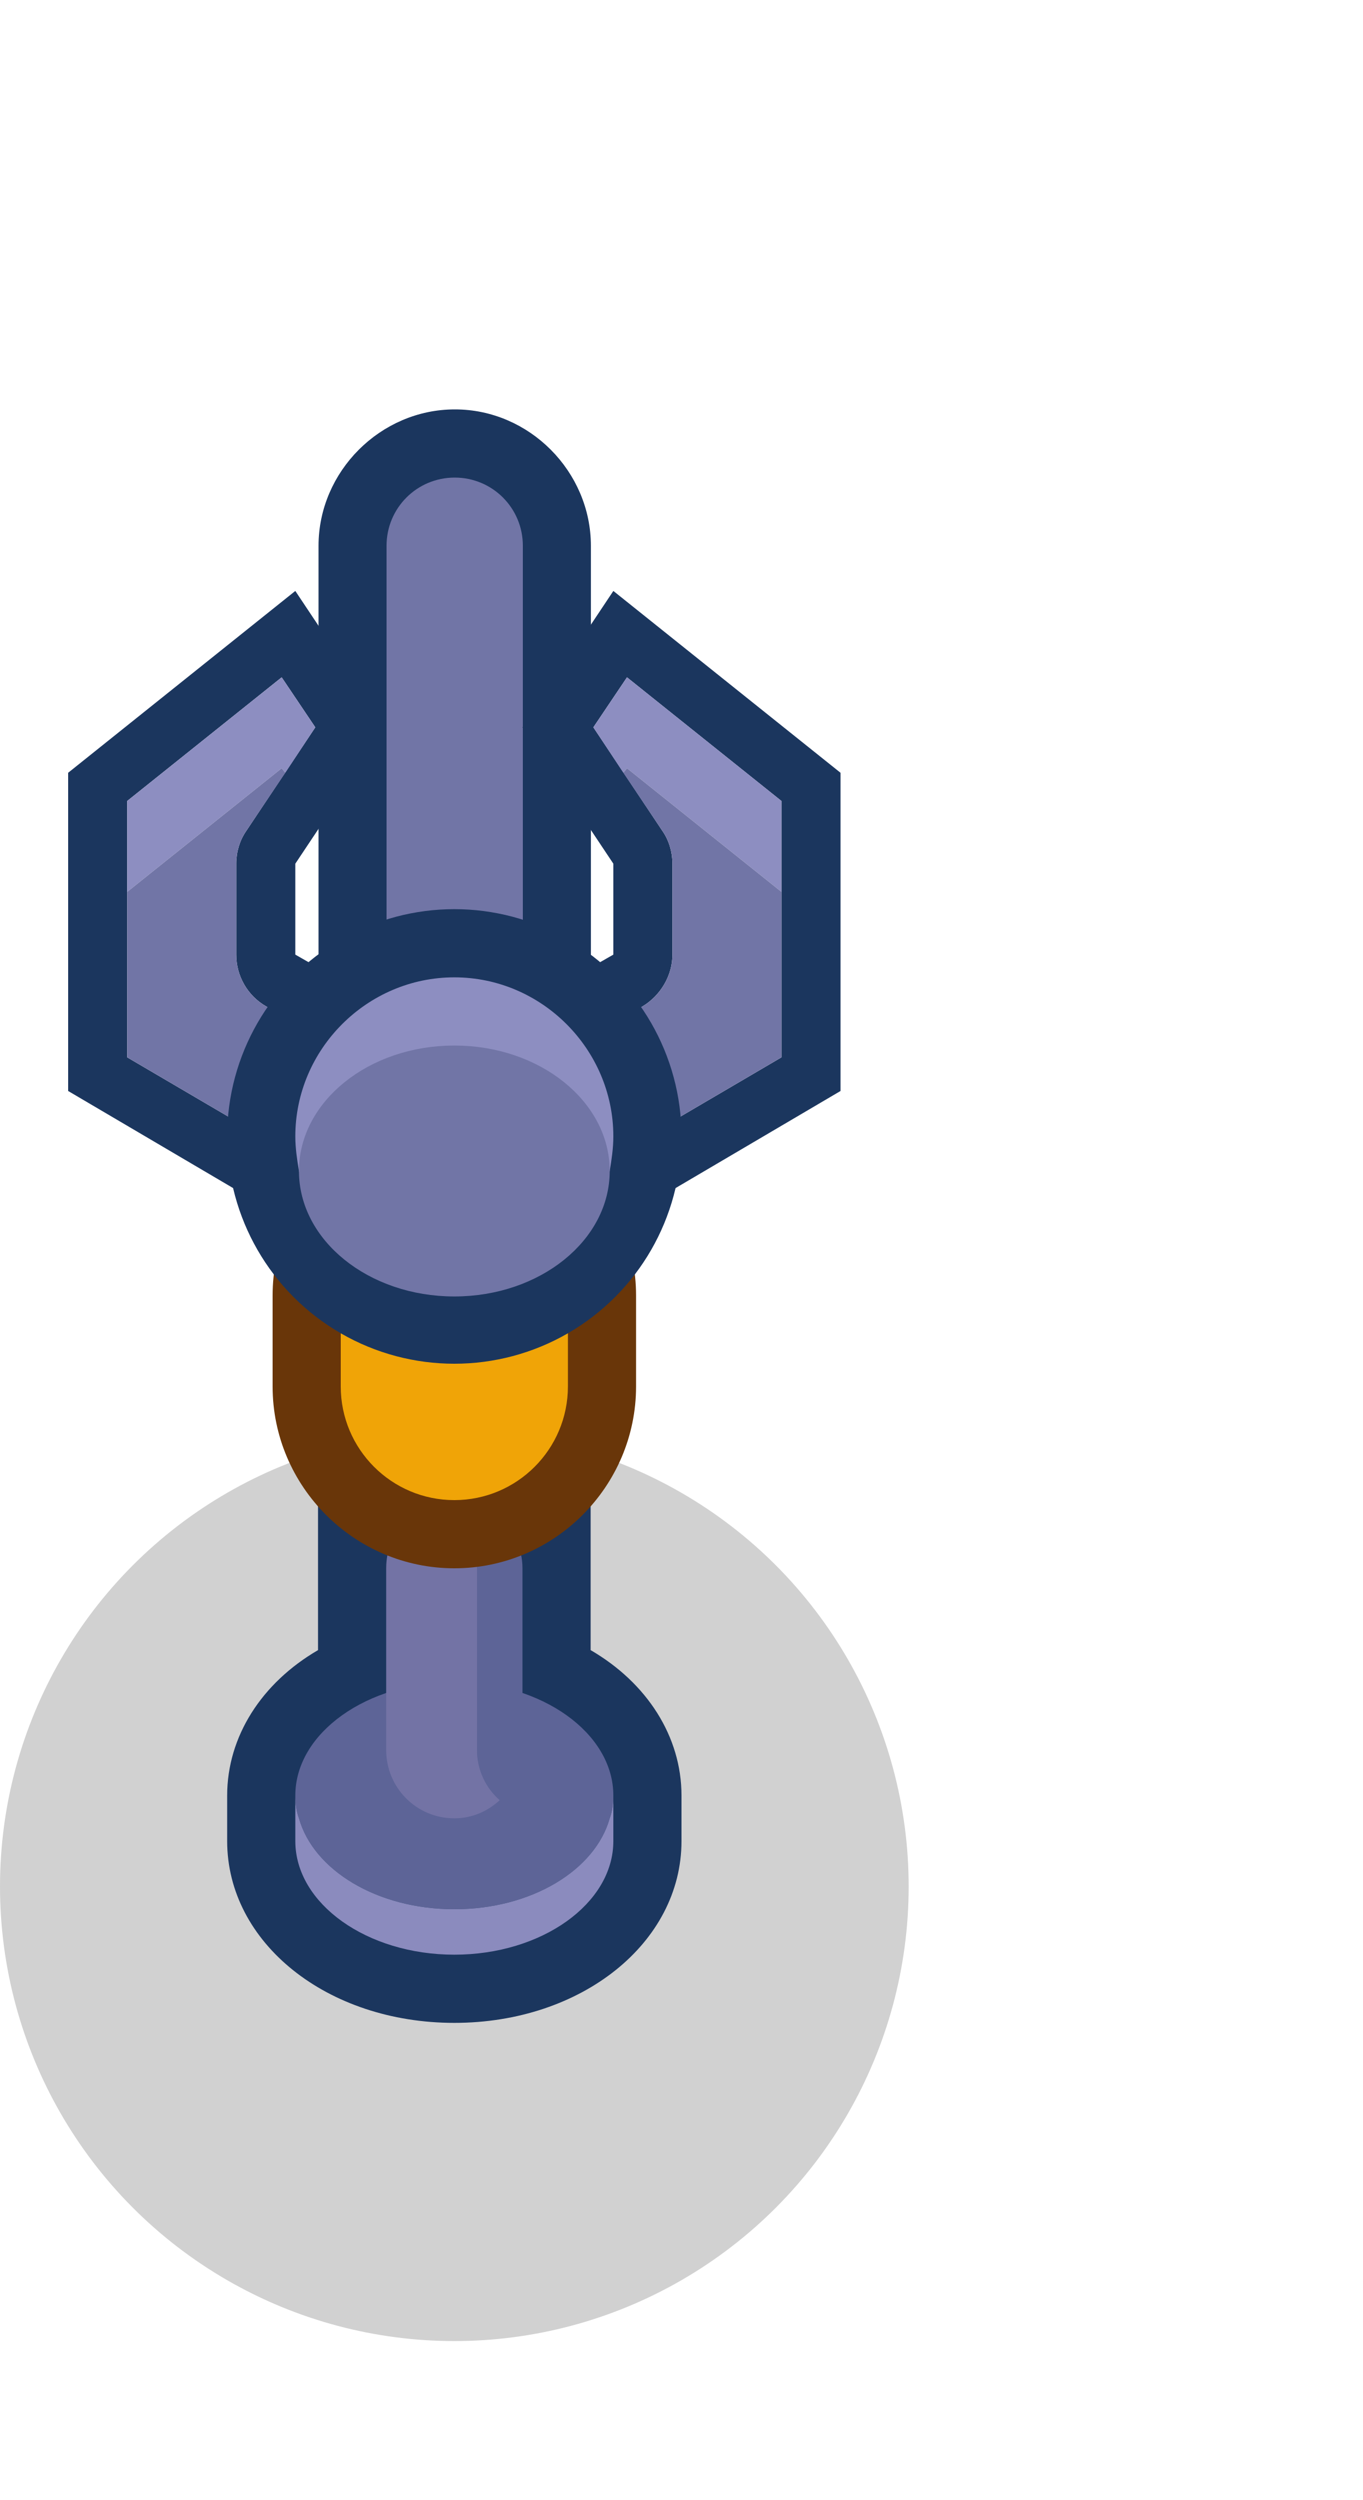 <?xml version="1.0" encoding="utf-8"?>
<!-- Generator: Adobe Illustrator 24.1.2, SVG Export Plug-In . SVG Version: 6.00 Build 0)  -->
<svg version="1.1"
	 id="svg3893" xmlns:cc="http://creativecommons.org/ns#" xmlns:dc="http://purl.org/dc/elements/1.1/" xmlns:inkscape="http://www.inkscape.org/namespaces/inkscape" xmlns:rdf="http://www.w3.org/1999/02/22-rdf-syntax-ns#" xmlns:sodipodi="http://sodipodi.sourceforge.net/DTD/sodipodi-0.dtd" xmlns:svg="http://www.w3.org/2000/svg"
	 xmlns="http://www.w3.org/2000/svg" xmlns:xlink="http://www.w3.org/1999/xlink" x="0px" y="0px" width="1.5px" height="2.75px"
	 viewBox="0 0 1.5 2.75" enable-background="new 0 0 1.5 2.75" xml:space="preserve">
<ellipse id="ellipse5169" fill-opacity="0.18" cx="0.5" cy="2.075" rx="0.5" ry="0.5"/>
<g>
	<g id="layer1" transform="translate(-58.076,-83.563)" inkscape:groupmode="layer" inkscape:label="Layer 1">
		<g id="g5189" transform="matrix(0.05,0,0,0.05,48.988,88.425)">
			<g id="g5167">
				<path id="path5163" sodipodi:nodetypes="sssssss" fill="#1B365E" d="M191.772-88.234c-1.636,0-3.001,1.364-3.001,3v15.999
					c0,1.636,1.365,3.001,3.001,3.001s2.994-1.365,2.994-3.001v-15.999C194.765-86.87,193.408-88.234,191.772-88.234z"/>
				<path id="path5165" sodipodi:nodetypes="sssssss" fill="#7175A6" d="M191.768-86.734c0.831,0,1.5,0.669,1.5,1.5v16.002
					c0,0.831-0.669,1.5-1.5,1.5s-1.5-0.669-1.5-1.5v-16.002C190.268-86.065,190.937-86.734,191.768-86.734z"/>
			</g>
		</g>
	</g>
	<g>
		<path fill="#1B365E" d="M0.75,1.975v0.05c0,0.112-0.11,0.2-0.25,0.2s-0.25-0.088-0.25-0.2v-0.05c0-0.065,0.038-0.124,0.1-0.16
			v-0.24c0-0.083,0.067-0.15,0.15-0.15s0.15,0.067,0.15,0.15v0.24C0.712,1.851,0.75,1.91,0.75,1.975z"/>
		<path fill="#5D6497" d="M0.675,1.975c0,0.008-0.001,0.017-0.004,0.025C0.655,2.057,0.585,2.1,0.5,2.1S0.345,2.057,0.329,2
			C0.326,1.992,0.325,1.983,0.325,1.975c0-0.069,0.079-0.125,0.175-0.125S0.675,1.906,0.675,1.975z"/>
		<path fill="#8B8BBE" d="M0.675,1.975v0.05c0,0.069-0.079,0.125-0.175,0.125S0.325,2.094,0.325,2.025v-0.05
			c0,0.008,0.001,0.017,0.004,0.025C0.345,2.057,0.415,2.1,0.5,2.1S0.655,2.057,0.671,2C0.674,1.992,0.675,1.983,0.675,1.975z"/>
		<path fill="#7373A5" d="M0.525,1.925c0,0.022,0.01,0.042,0.025,0.055C0.537,1.992,0.52,2,0.5,2C0.458,2,0.425,1.966,0.425,1.925
			v-0.2c0-0.042,0.033-0.075,0.075-0.075c0.02,0,0.037,0.007,0.05,0.02C0.535,1.683,0.525,1.703,0.525,1.725V1.925z"/>
		<path fill="#5D6497" d="M0.575,1.725v0.2c0,0.022-0.01,0.042-0.025,0.055C0.535,1.967,0.525,1.947,0.525,1.925v-0.2
			c0-0.022,0.01-0.042,0.025-0.055C0.565,1.683,0.575,1.703,0.575,1.725z"/>
		<path fill="#693609" d="M0.5,1.225L0.5,1.225c-0.11,0-0.2,0.09-0.2,0.2v0.1c0,0.11,0.09,0.2,0.2,0.2h0c0.11,0,0.2-0.09,0.2-0.2
			v-0.1C0.7,1.315,0.61,1.225,0.5,1.225z"/>
		<path fill="#F0A407" d="M0.5,1.3L0.5,1.3c-0.069,0-0.125,0.056-0.125,0.125v0.1c0,0.069,0.056,0.125,0.125,0.125h0
			c0.069,0,0.125-0.056,0.125-0.125v-0.1C0.625,1.356,0.569,1.3,0.5,1.3z"/>
		<g>
			<path fill="#1B365E" d="M0.675,0.65l-0.1,0.15l0.1,0.15v0.1L0.5,1.15l-0.175-0.1v-0.1l0.1-0.15l-0.1-0.15l-0.25,0.2V1.2L0.5,1.45
				L0.925,1.2V0.85L0.675,0.65z M0.86,1.163L0.5,1.374L0.14,1.163V0.881l0.17-0.136L0.347,0.8L0.271,0.914
				C0.264,0.924,0.26,0.937,0.26,0.95v0.1c0,0.023,0.012,0.045,0.033,0.057l0.175,0.1C0.477,1.212,0.489,1.215,0.5,1.215
				s0.023-0.003,0.032-0.008l0.175-0.1C0.727,1.095,0.74,1.073,0.74,1.05v-0.1c0-0.013-0.004-0.026-0.011-0.036L0.653,0.8
				L0.69,0.745l0.17,0.136V1.163z"/>
			<polygon fill="#8D8EC1" points="0.31,0.745 0.347,0.8 0.314,0.85 0.31,0.845 0.14,0.981 0.14,0.881 			"/>
			<polygon fill="#8D8EC1" points="0.86,0.881 0.86,0.981 0.69,0.845 0.686,0.85 0.653,0.8 0.69,0.745 			"/>
			<path fill="#7175A6" d="M0.86,0.981v0.182L0.5,1.374L0.14,1.163V0.981l0.17-0.136L0.314,0.85L0.271,0.914
				C0.264,0.924,0.26,0.937,0.26,0.95v0.1c0,0.023,0.012,0.045,0.033,0.057l0.175,0.1C0.477,1.212,0.489,1.215,0.5,1.215
				s0.023-0.003,0.032-0.008l0.175-0.1C0.727,1.095,0.74,1.073,0.74,1.05v-0.1c0-0.013-0.004-0.026-0.011-0.036L0.686,0.85
				L0.69,0.845L0.86,0.981z"/>
		</g>
		<g>
			<circle fill="#1B365E" cx="0.5" cy="1.25" r="0.25"/>
			<path fill="#8D8EC1" d="M0.675,1.25c0,0.013-0.002,0.026-0.004,0.038C0.654,1.366,0.583,1.425,0.5,1.425S0.346,1.366,0.329,1.288
				C0.327,1.276,0.325,1.263,0.325,1.25c0-0.096,0.079-0.175,0.175-0.175S0.675,1.154,0.675,1.25z"/>
			<ellipse fill="#7175A6" cx="0.5" cy="1.288" rx="0.171" ry="0.138"/>
		</g>
	</g>
</g>
</svg>
